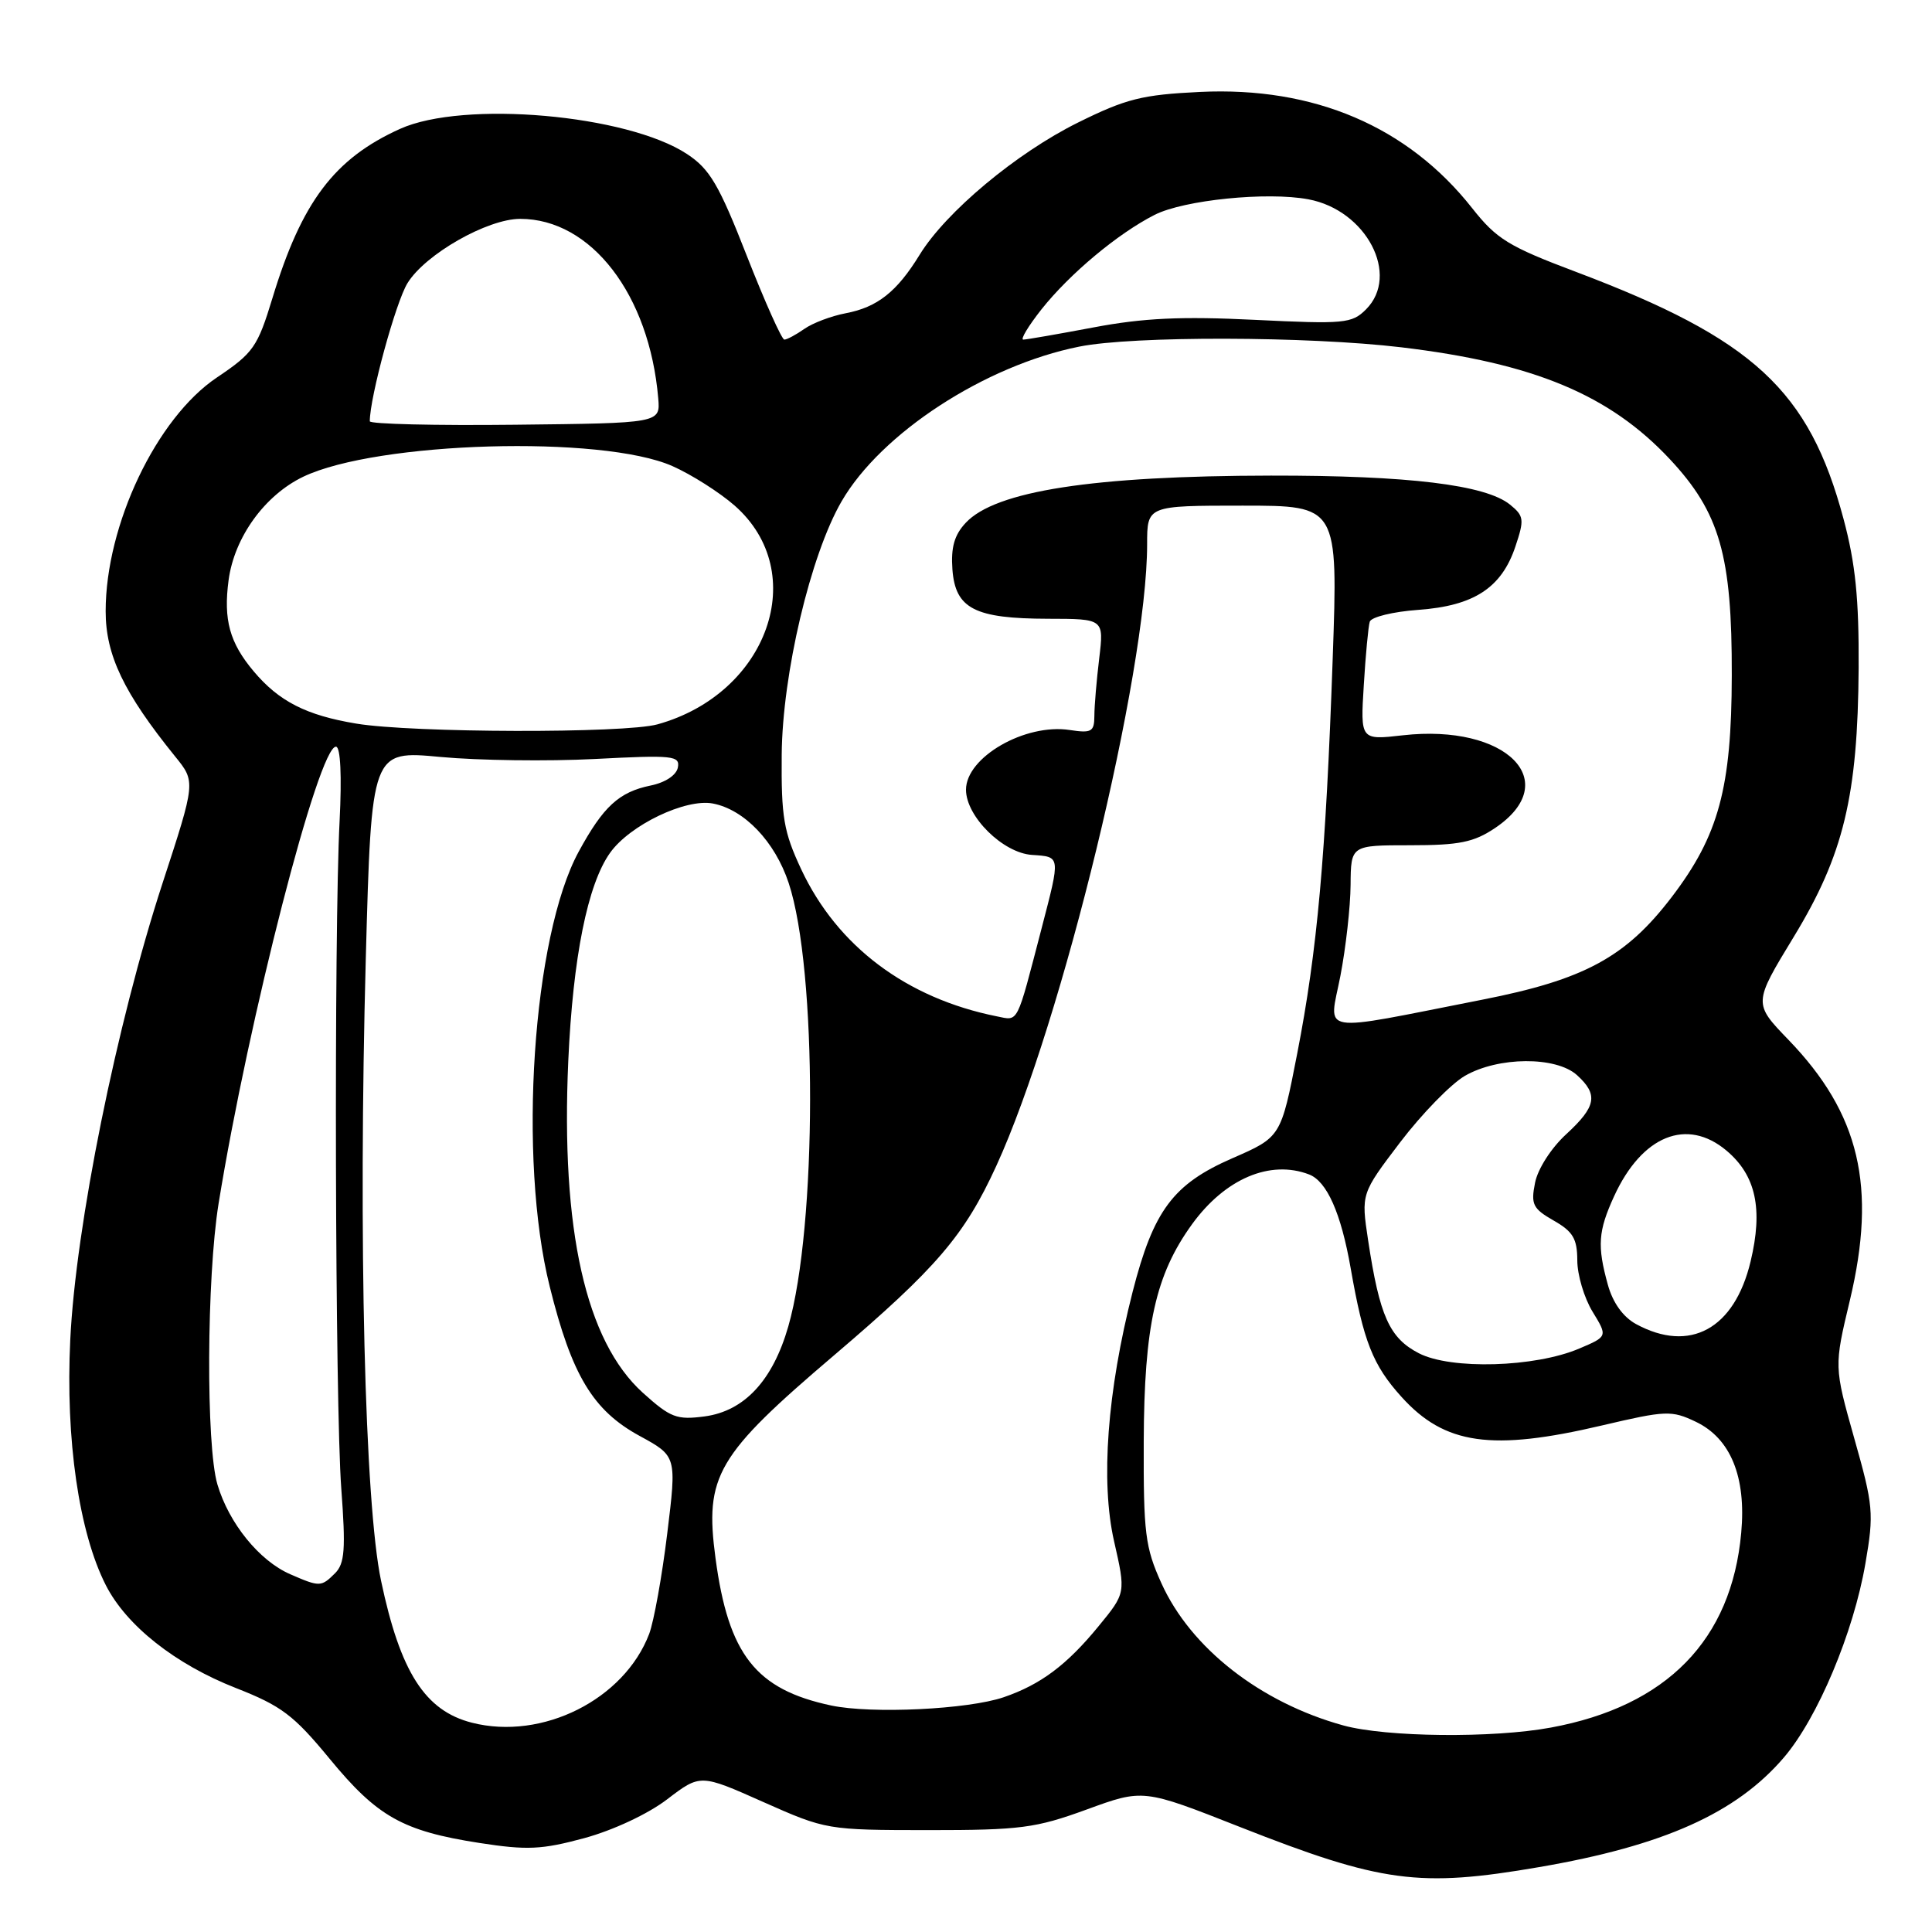 <?xml version="1.0" encoding="UTF-8" standalone="no"?>
<!DOCTYPE svg PUBLIC "-//W3C//DTD SVG 1.1//EN" "http://www.w3.org/Graphics/SVG/1.1/DTD/svg11.dtd" >
<svg xmlns="http://www.w3.org/2000/svg" xmlns:xlink="http://www.w3.org/1999/xlink" version="1.1" viewBox="0 0 256 256">
 <g >
 <path fill="currentColor"
d=" M 203.95 247.40 C 220.43 244.57 230.06 240.26 236.38 232.87 C 240.85 227.64 245.61 216.32 247.18 207.15 C 248.32 200.53 248.23 199.51 245.70 190.59 C 243.02 181.08 243.02 181.08 245.12 172.29 C 248.70 157.25 246.43 147.58 236.98 137.78 C 232.32 132.95 232.32 132.95 237.68 124.14 C 244.29 113.28 246.17 105.47 246.28 88.50 C 246.33 79.35 245.86 74.67 244.28 68.77 C 239.72 51.71 232.36 44.91 208.84 36.03 C 199.89 32.66 198.30 31.68 195.06 27.57 C 186.53 16.76 174.12 11.46 159.02 12.18 C 151.34 12.55 149.22 13.08 142.84 16.24 C 134.67 20.29 125.34 28.08 121.85 33.77 C 118.84 38.67 116.26 40.71 112.05 41.51 C 110.15 41.87 107.69 42.80 106.58 43.58 C 105.47 44.36 104.27 45.00 103.93 45.00 C 103.59 45.00 101.35 40.00 98.95 33.88 C 95.27 24.47 94.05 22.40 91.05 20.42 C 83.12 15.18 61.42 13.27 53.00 17.08 C 44.30 21.01 39.97 26.75 36.10 39.50 C 34.13 45.97 33.58 46.77 28.74 50.02 C 20.73 55.40 14.00 69.55 14.00 80.99 C 14.00 86.81 16.40 91.82 23.21 100.24 C 25.93 103.59 25.93 103.59 21.53 117.05 C 15.45 135.67 10.03 162.47 9.31 177.53 C 8.67 190.74 10.46 203.06 14.03 210.06 C 16.76 215.41 23.22 220.52 31.25 223.67 C 37.30 226.04 38.92 227.27 43.68 233.05 C 50.00 240.73 53.36 242.62 63.52 244.20 C 69.84 245.18 71.77 245.09 77.43 243.56 C 81.24 242.52 85.85 240.37 88.40 238.42 C 92.80 235.06 92.80 235.06 101.15 238.78 C 109.44 242.46 109.59 242.49 123.00 242.50 C 135.22 242.50 137.21 242.24 143.99 239.77 C 151.48 237.03 151.48 237.03 164.29 242.08 C 183.06 249.47 188.03 250.14 203.95 247.40 Z  M 178.00 228.63 C 167.01 225.60 157.77 218.38 153.89 209.78 C 151.74 205.03 151.51 203.15 151.55 191.00 C 151.61 175.66 153.11 168.91 157.95 162.22 C 162.33 156.18 168.29 153.64 173.46 155.62 C 175.82 156.53 177.69 160.73 178.97 168.04 C 180.67 177.76 181.90 180.89 185.72 185.11 C 191.43 191.43 197.65 192.32 212.27 188.88 C 220.75 186.89 221.49 186.86 224.70 188.39 C 229.31 190.59 231.40 195.68 230.72 203.11 C 229.44 217.30 220.86 226.08 205.51 228.91 C 197.82 230.34 183.67 230.19 178.00 228.63 Z  M 62.54 228.27 C 56.32 226.69 53.04 221.57 50.49 209.45 C 48.33 199.19 47.47 164.13 48.47 126.97 C 49.22 99.44 49.22 99.44 58.36 100.30 C 63.39 100.77 72.60 100.89 78.82 100.57 C 89.18 100.03 90.12 100.13 89.82 101.70 C 89.62 102.72 88.16 103.69 86.20 104.09 C 82.02 104.95 79.94 106.86 76.68 112.85 C 70.57 124.08 68.61 153.48 72.84 170.47 C 75.76 182.24 78.57 186.90 84.76 190.27 C 89.67 192.95 89.67 192.95 88.41 203.22 C 87.72 208.88 86.64 214.85 86.02 216.50 C 82.70 225.20 71.86 230.64 62.54 228.27 Z  M 110.15 225.99 C 100.15 223.87 96.52 219.25 94.81 206.48 C 93.35 195.55 94.91 192.87 110.58 179.53 C 124.10 168.01 127.79 163.71 132.01 154.50 C 140.74 135.46 152.00 89.07 152.00 72.12 C 152.00 67.00 152.00 67.00 164.65 67.00 C 177.30 67.00 177.30 67.00 176.59 87.25 C 175.67 113.47 174.55 125.94 171.89 139.59 C 169.73 150.67 169.73 150.67 163.28 153.48 C 155.45 156.90 152.84 160.38 150.08 171.17 C 146.71 184.38 145.82 196.30 147.62 204.22 C 149.18 211.08 149.18 211.08 145.56 215.49 C 141.36 220.62 137.88 223.22 133.00 224.89 C 128.27 226.51 115.50 227.12 110.15 225.99 Z  M 38.45 208.59 C 34.36 206.81 30.33 201.84 28.81 196.70 C 27.28 191.54 27.38 169.30 28.96 159.50 C 32.94 134.94 42.25 98.74 44.53 98.94 C 45.12 98.99 45.30 102.83 45.00 108.76 C 44.24 123.47 44.40 186.16 45.22 197.21 C 45.82 205.29 45.68 207.17 44.40 208.46 C 42.56 210.29 42.37 210.30 38.45 208.59 Z  M 85.17 184.54 C 77.61 177.70 74.30 162.95 75.30 140.57 C 75.92 126.83 77.86 117.18 80.84 113.00 C 83.46 109.32 90.85 105.78 94.46 106.47 C 98.63 107.27 102.68 111.51 104.50 116.99 C 108.31 128.46 108.28 162.47 104.45 175.77 C 102.39 182.93 98.63 186.97 93.38 187.68 C 89.67 188.17 88.85 187.86 85.17 184.54 Z  M 188.00 179.31 C 184.11 177.30 182.80 174.39 181.28 164.33 C 180.35 158.17 180.35 158.17 185.55 151.33 C 188.41 147.58 192.26 143.63 194.10 142.56 C 198.52 140.00 206.18 139.95 208.96 142.46 C 211.81 145.05 211.52 146.62 207.52 150.30 C 205.54 152.12 203.76 154.89 203.40 156.73 C 202.83 159.59 203.11 160.15 205.87 161.73 C 208.42 163.18 208.99 164.13 209.00 167.00 C 209.00 168.93 209.91 171.98 211.02 173.80 C 213.03 177.09 213.03 177.09 209.26 178.69 C 203.39 181.19 192.25 181.51 188.00 179.31 Z  M 216.79 175.45 C 215.07 174.51 213.71 172.63 213.05 170.24 C 211.62 165.08 211.76 163.13 213.88 158.50 C 217.57 150.46 223.53 148.05 228.78 152.47 C 232.67 155.75 233.63 160.19 231.96 167.16 C 229.82 176.10 223.92 179.32 216.79 175.45 Z  M 177.61 129.31 C 178.33 125.57 178.94 120.14 178.96 117.25 C 179.00 112.00 179.00 112.00 186.85 112.00 C 193.37 112.00 195.28 111.61 198.10 109.72 C 207.25 103.56 199.61 95.88 185.89 97.43 C 180.26 98.07 180.26 98.07 180.71 90.78 C 180.95 86.78 181.31 82.99 181.50 82.38 C 181.69 81.76 184.58 81.05 187.93 80.81 C 195.31 80.28 198.97 77.89 200.80 72.41 C 202.00 68.83 201.94 68.37 200.08 66.86 C 196.84 64.24 186.63 63.00 168.42 63.02 C 144.85 63.05 131.89 65.05 127.96 69.28 C 126.45 70.89 125.99 72.54 126.20 75.46 C 126.59 80.65 129.14 81.97 138.89 81.99 C 146.28 82.00 146.28 82.00 145.65 87.25 C 145.30 90.14 145.01 93.56 145.01 94.86 C 145.00 96.96 144.64 97.17 141.75 96.73 C 135.84 95.82 128.00 100.33 128.00 104.64 C 128.00 108.19 132.90 113.03 136.75 113.28 C 140.56 113.54 140.53 113.34 138.02 123.00 C 134.64 135.96 135.01 135.25 132.08 134.67 C 120.11 132.27 110.95 125.39 106.17 115.20 C 103.84 110.22 103.51 108.30 103.58 100.00 C 103.67 89.30 107.39 73.55 111.51 66.44 C 116.74 57.40 130.51 48.43 143.00 45.93 C 150.13 44.49 173.31 44.55 185.68 46.02 C 203.24 48.12 213.25 52.29 221.25 60.83 C 227.88 67.92 229.51 73.59 229.47 89.50 C 229.44 104.41 227.74 110.69 221.53 118.84 C 215.43 126.84 209.94 129.81 196.38 132.47 C 174.19 136.83 176.09 137.15 177.61 129.31 Z  M 47.20 95.88 C 40.58 94.78 36.97 92.94 33.62 88.96 C 30.42 85.16 29.59 82.12 30.29 76.87 C 31.05 71.19 35.08 65.62 40.18 63.17 C 49.96 58.49 79.78 57.63 89.10 61.76 C 91.63 62.88 95.34 65.24 97.34 66.99 C 107.44 75.86 101.78 91.91 87.12 95.98 C 82.77 97.19 54.64 97.12 47.20 95.88 Z  M 49.00 55.82 C 49.00 52.63 52.44 40.02 54.00 37.51 C 56.36 33.68 64.58 29.00 68.93 29.00 C 78.33 29.00 86.05 39.04 87.22 52.78 C 87.50 56.07 87.50 56.07 68.25 56.28 C 57.66 56.40 49.00 56.19 49.00 55.82 Z  M 138.00 40.99 C 141.75 36.27 148.10 30.96 152.99 28.47 C 156.87 26.50 167.90 25.38 173.37 26.41 C 181.06 27.85 185.55 36.45 181.00 41.00 C 179.13 42.87 178.13 42.96 166.25 42.38 C 156.52 41.90 151.47 42.14 144.92 43.38 C 140.20 44.27 136.00 45.00 135.59 45.00 C 135.17 45.00 136.26 43.20 138.00 40.99 Z "/>
</g>
</svg>